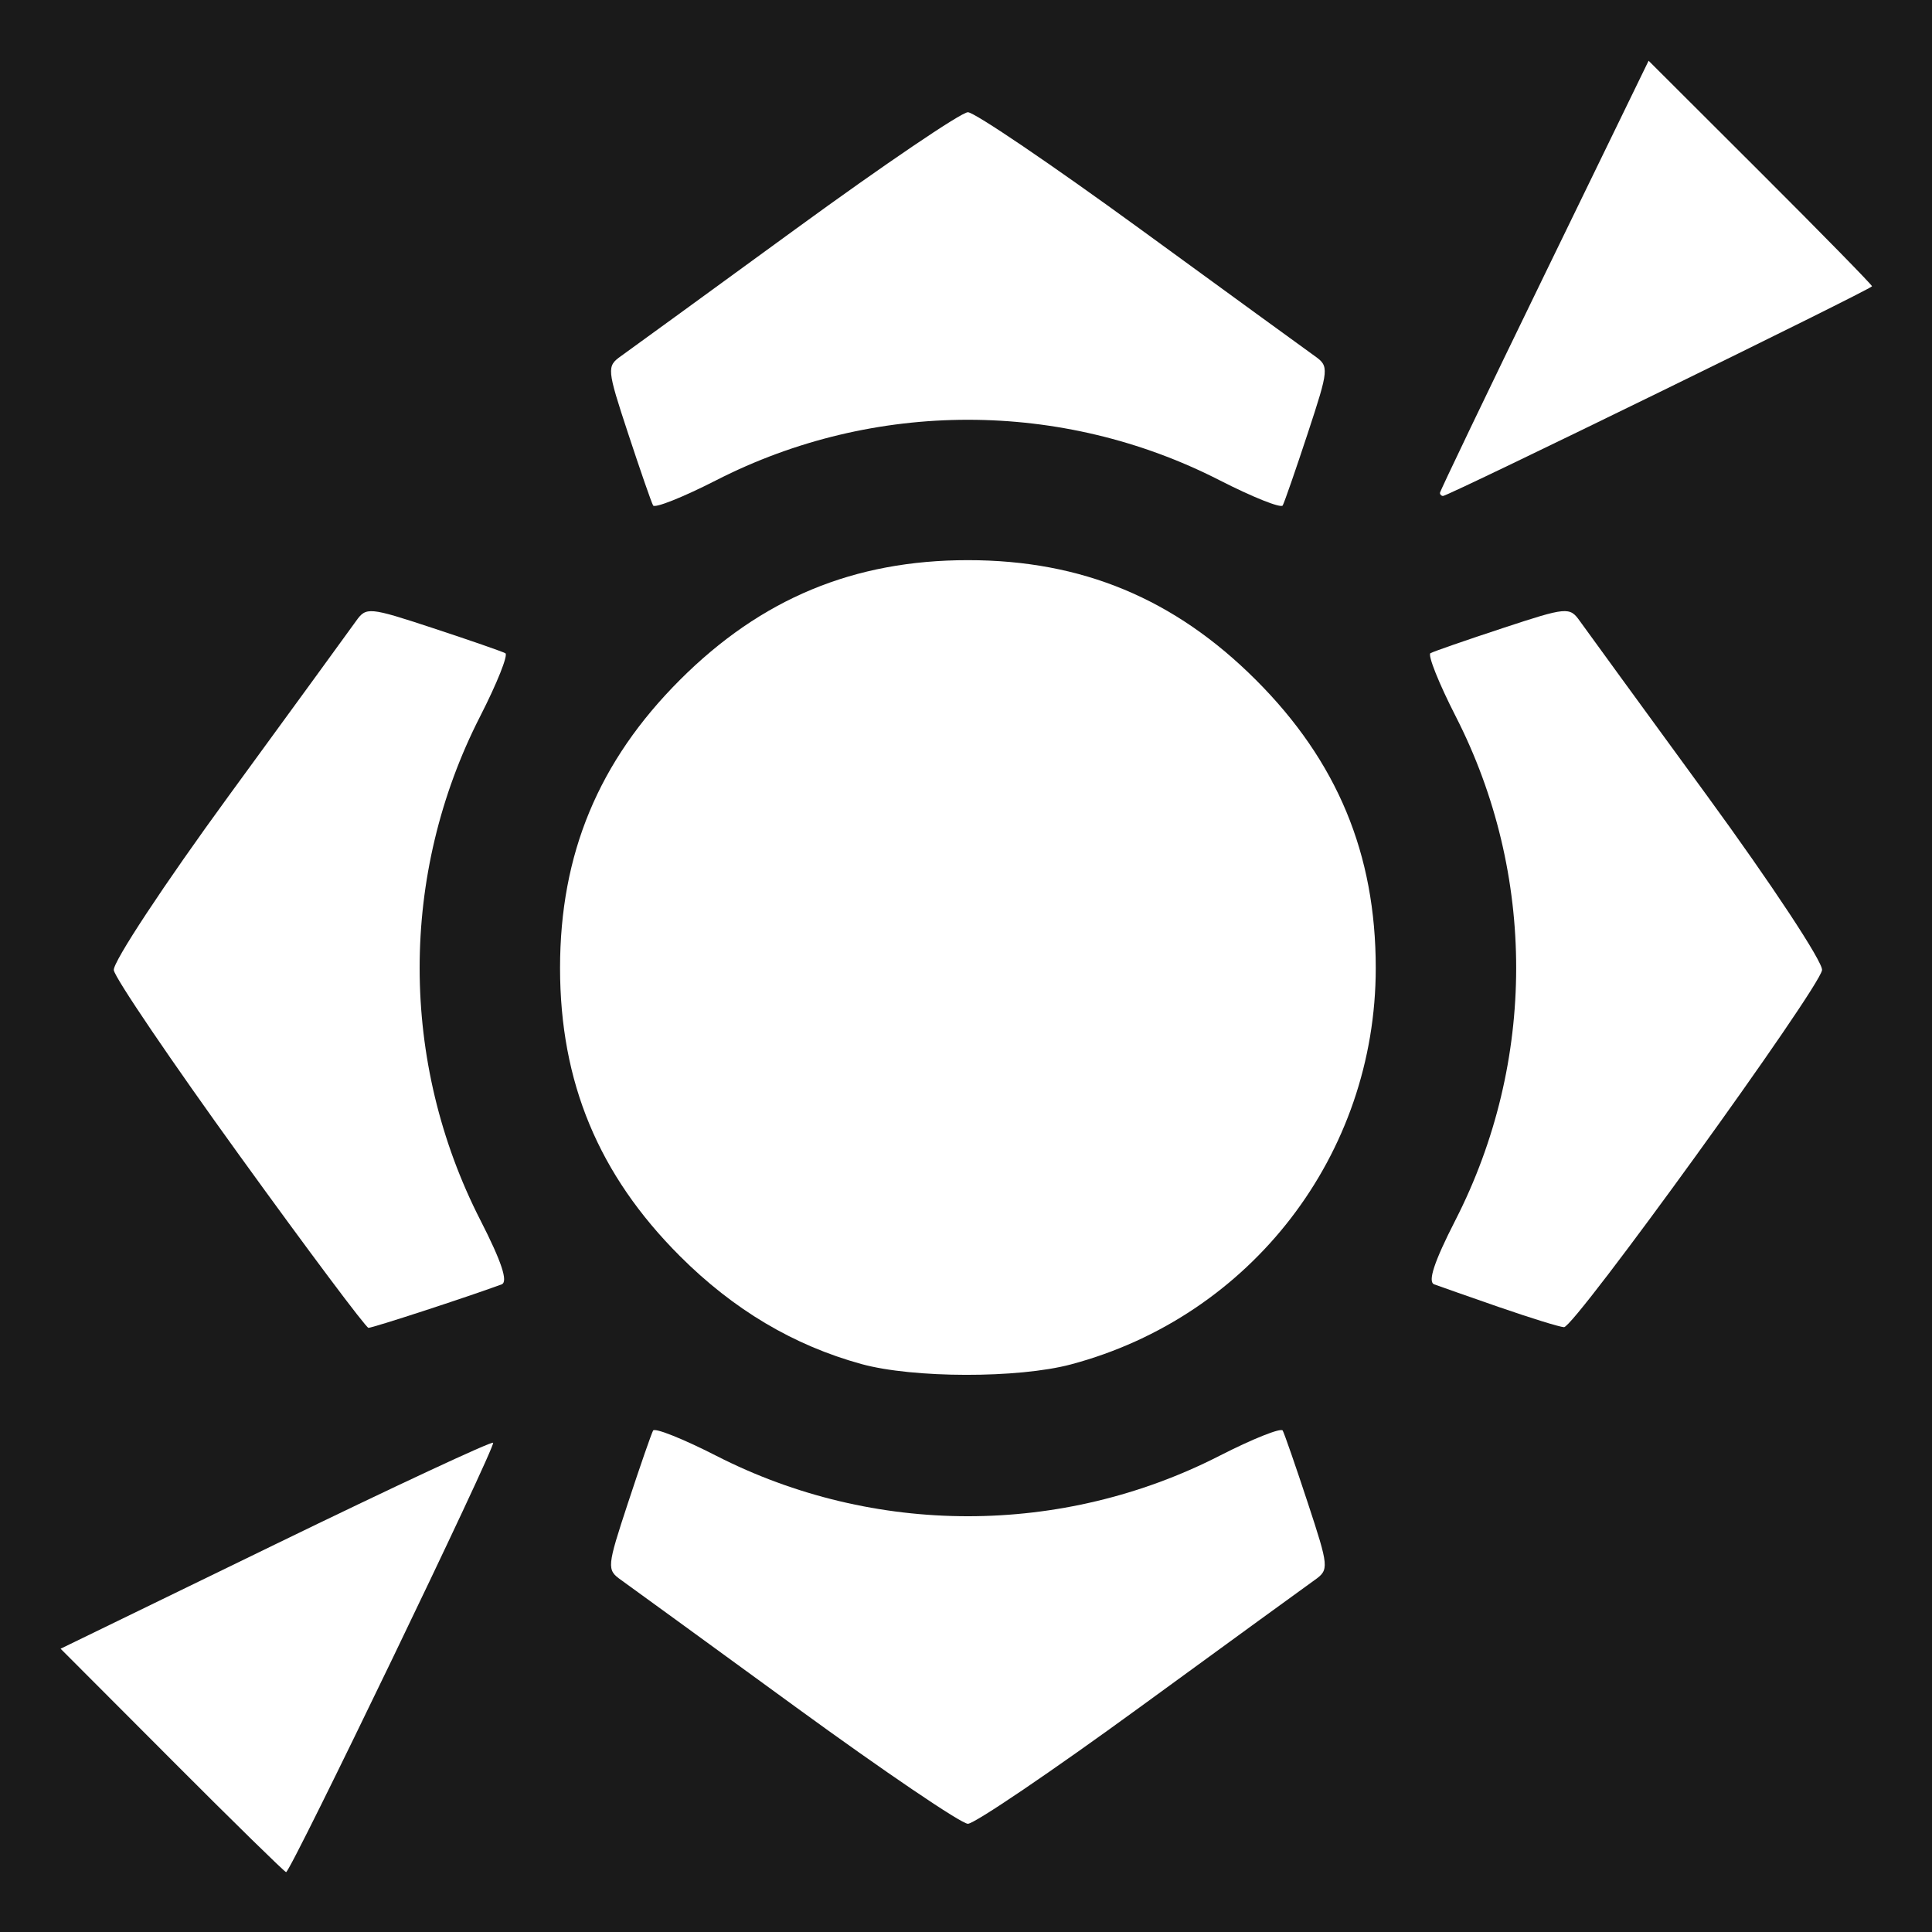 <?xml version="1.0" encoding="UTF-8" standalone="no"?>
<!-- Created with Inkscape (http://www.inkscape.org/) -->

<svg
   xmlns:dc="http://purl.org/dc/elements/1.1/"
   xmlns:cc="http://creativecommons.org/ns#"
   xmlns:rdf="http://www.w3.org/1999/02/22-rdf-syntax-ns#"
   xmlns:svg="http://www.w3.org/2000/svg"
   xmlns="http://www.w3.org/2000/svg"
   xmlns:sodipodi="http://sodipodi.sourceforge.net/DTD/sodipodi-0.dtd"
   xmlns:inkscape="http://www.inkscape.org/namespaces/inkscape"
   width="256mm"
   height="256mm"
   viewBox="0 0 256 256"
   version="1.1"
   id="svg8"
   inkscape:version="0.92.5 (2060ec1f9f, 2020-04-08)"
   sodipodi:docname="krynn.svg">
  <defs
     id="defs2" />
  <sodipodi:namedview
     id="base"
     pagecolor="#ffffff"
     bordercolor="#666666"
     borderopacity="1.0"
     inkscape:pageopacity="0.0"
     inkscape:pageshadow="2"
     inkscape:zoom="0.7"
     inkscape:cx="8.0687456"
     inkscape:cy="624.39921"
     inkscape:document-units="mm"
     inkscape:current-layer="layer1"
     showgrid="false"
     inkscape:window-width="3840"
     inkscape:window-height="2056"
     inkscape:window-x="0"
     inkscape:window-y="50"
     inkscape:window-maximized="1" />
  <g
     inkscape:label="Layer 1"
     inkscape:groupmode="layer"
     id="layer1"
     transform="translate(0,-41)">
    <rect
       style="fill:#1a1a1a;fill-opacity:1;stroke:none;stroke-width:0.325;stroke-opacity:1"
       id="rect816"
       width="256"
       height="256"
       x="0"
       y="41" />
    <g
       id="g1226"
       transform="matrix(4.007,0,0,4.007,-384.644,-507.917)"
       style="fill:#ffffff">
      <g
         id="g1215"
         style="fill:#ffffff">
        <path
           style="fill:#ffffff;stroke-width:0.265"
           d="m 101.684,195.204 -3.687,-3.694 7.103,-3.454 c 3.907,-1.9 7.147,-3.411 7.2,-3.357 0.101,0.101 -6.696,14.199 -6.846,14.199 -0.046,0 -1.744,-1.662 -3.771,-3.694 z"
           id="path1189"
           inkscape:connector-curvature="0" />
        <path
           style="fill:#ffffff;stroke-width:0.265"
           d="m 143.61,153.288 c 0,-0.056 1.553,-3.294 3.45,-7.196 l 3.45,-7.094 3.694,3.687 c 2.032,2.028 3.694,3.725 3.694,3.771 0,0.088 -14.006,6.934 -14.186,6.934 -0.056,0 -0.102,-0.046 -0.102,-0.102 z"
           id="path1199"
           inkscape:connector-curvature="0" />
      </g>
      <g
         id="g1207"
         style="fill:#ffffff">
        <path
           style="fill:#ffffff;stroke-width:0.265"
           d="m 122.311,193.442 c -2.91,-2.122 -5.513,-4.014 -5.783,-4.207 -0.475,-0.337 -0.467,-0.425 0.234,-2.553 0.399,-1.212 0.772,-2.286 0.828,-2.386 0.056,-0.1 0.995,0.275 2.087,0.833 5.216,2.667 11.43,2.667 16.646,0 1.092,-0.558 2.031,-0.933 2.087,-0.833 0.056,0.1 0.429,1.174 0.828,2.386 0.701,2.128 0.709,2.216 0.234,2.553 -0.27,0.192 -2.873,2.085 -5.783,4.207 -2.91,2.122 -5.47,3.857 -5.689,3.857 -0.218,0 -2.778,-1.736 -5.689,-3.857 z"
           id="path1191"
           inkscape:connector-curvature="0" />
        <path
           style="fill:#ffffff;stroke-width:0.265"
           d="m 103.923,175.214 c -2.256,-3.122 -4.131,-5.886 -4.167,-6.143 -0.037,-0.258 1.666,-2.84 3.797,-5.759 2.125,-2.91 4.02,-5.513 4.212,-5.783 0.337,-0.475 0.425,-0.467 2.553,0.234 1.212,0.399 2.286,0.772 2.386,0.828 0.1,0.056 -0.275,0.995 -0.833,2.087 -2.671,5.223 -2.668,11.429 0.009,16.663 0.702,1.373 0.922,2.039 0.701,2.121 -1.14,0.42 -4.278,1.444 -4.404,1.437 -0.084,-0.005 -1.998,-2.562 -4.253,-5.684 z"
           id="path1195"
           inkscape:connector-curvature="0" />
        <path
           style="fill:#ffffff;stroke-width:0.265"
           d="m 145.595,180.224 c -1.019,-0.354 -1.997,-0.697 -2.175,-0.763 -0.222,-0.082 -0.002,-0.748 0.701,-2.122 2.676,-5.233 2.68,-11.44 0.009,-16.663 -0.558,-1.092 -0.933,-2.031 -0.833,-2.087 0.1,-0.056 1.174,-0.429 2.386,-0.828 2.128,-0.701 2.216,-0.709 2.553,-0.234 0.192,0.27 2.088,2.873 4.212,5.783 2.131,2.919 3.833,5.501 3.797,5.759 -0.087,0.612 -8.188,11.822 -8.533,11.808 -0.146,-0.006 -1.098,-0.301 -2.117,-0.654 z"
           id="path1197"
           inkscape:connector-curvature="0" />
        <path
           style="fill:#ffffff;stroke-width:0.265"
           d="m 117.59,153.704 c -0.056,-0.1 -0.429,-1.174 -0.828,-2.386 -0.701,-2.128 -0.709,-2.216 -0.234,-2.553 0.27,-0.192 2.873,-2.085 5.783,-4.207 2.91,-2.122 5.47,-3.857 5.689,-3.857 0.218,0 2.778,1.736 5.689,3.857 2.91,2.122 5.513,4.014 5.783,4.207 0.475,0.337 0.467,0.425 -0.234,2.553 -0.399,1.212 -0.772,2.286 -0.828,2.386 -0.056,0.1 -0.995,-0.275 -2.087,-0.833 -5.216,-2.667 -11.43,-2.667 -16.646,0 -1.092,0.558 -2.031,0.933 -2.087,0.833 z"
           id="path1201"
           inkscape:connector-curvature="0" />
      </g>
      <path
         inkscape:connector-curvature="0"
         id="path1193"
         d="m 124.478,182.096 c -2.243,-0.617 -4.231,-1.799 -6.003,-3.571 -2.689,-2.689 -3.962,-5.751 -3.962,-9.525 0,-3.774 1.274,-6.836 3.962,-9.525 2.689,-2.689 5.751,-3.962 9.525,-3.962 3.774,0 6.836,1.274 9.525,3.962 2.689,2.689 3.962,5.751 3.962,9.525 0,6.167 -4.119,11.522 -10.083,13.109 -1.744,0.464 -5.214,0.458 -6.927,-0.013 z"
         style="fill:#ffffff;stroke-width:0.265" />
    </g>
  </g>
</svg>
